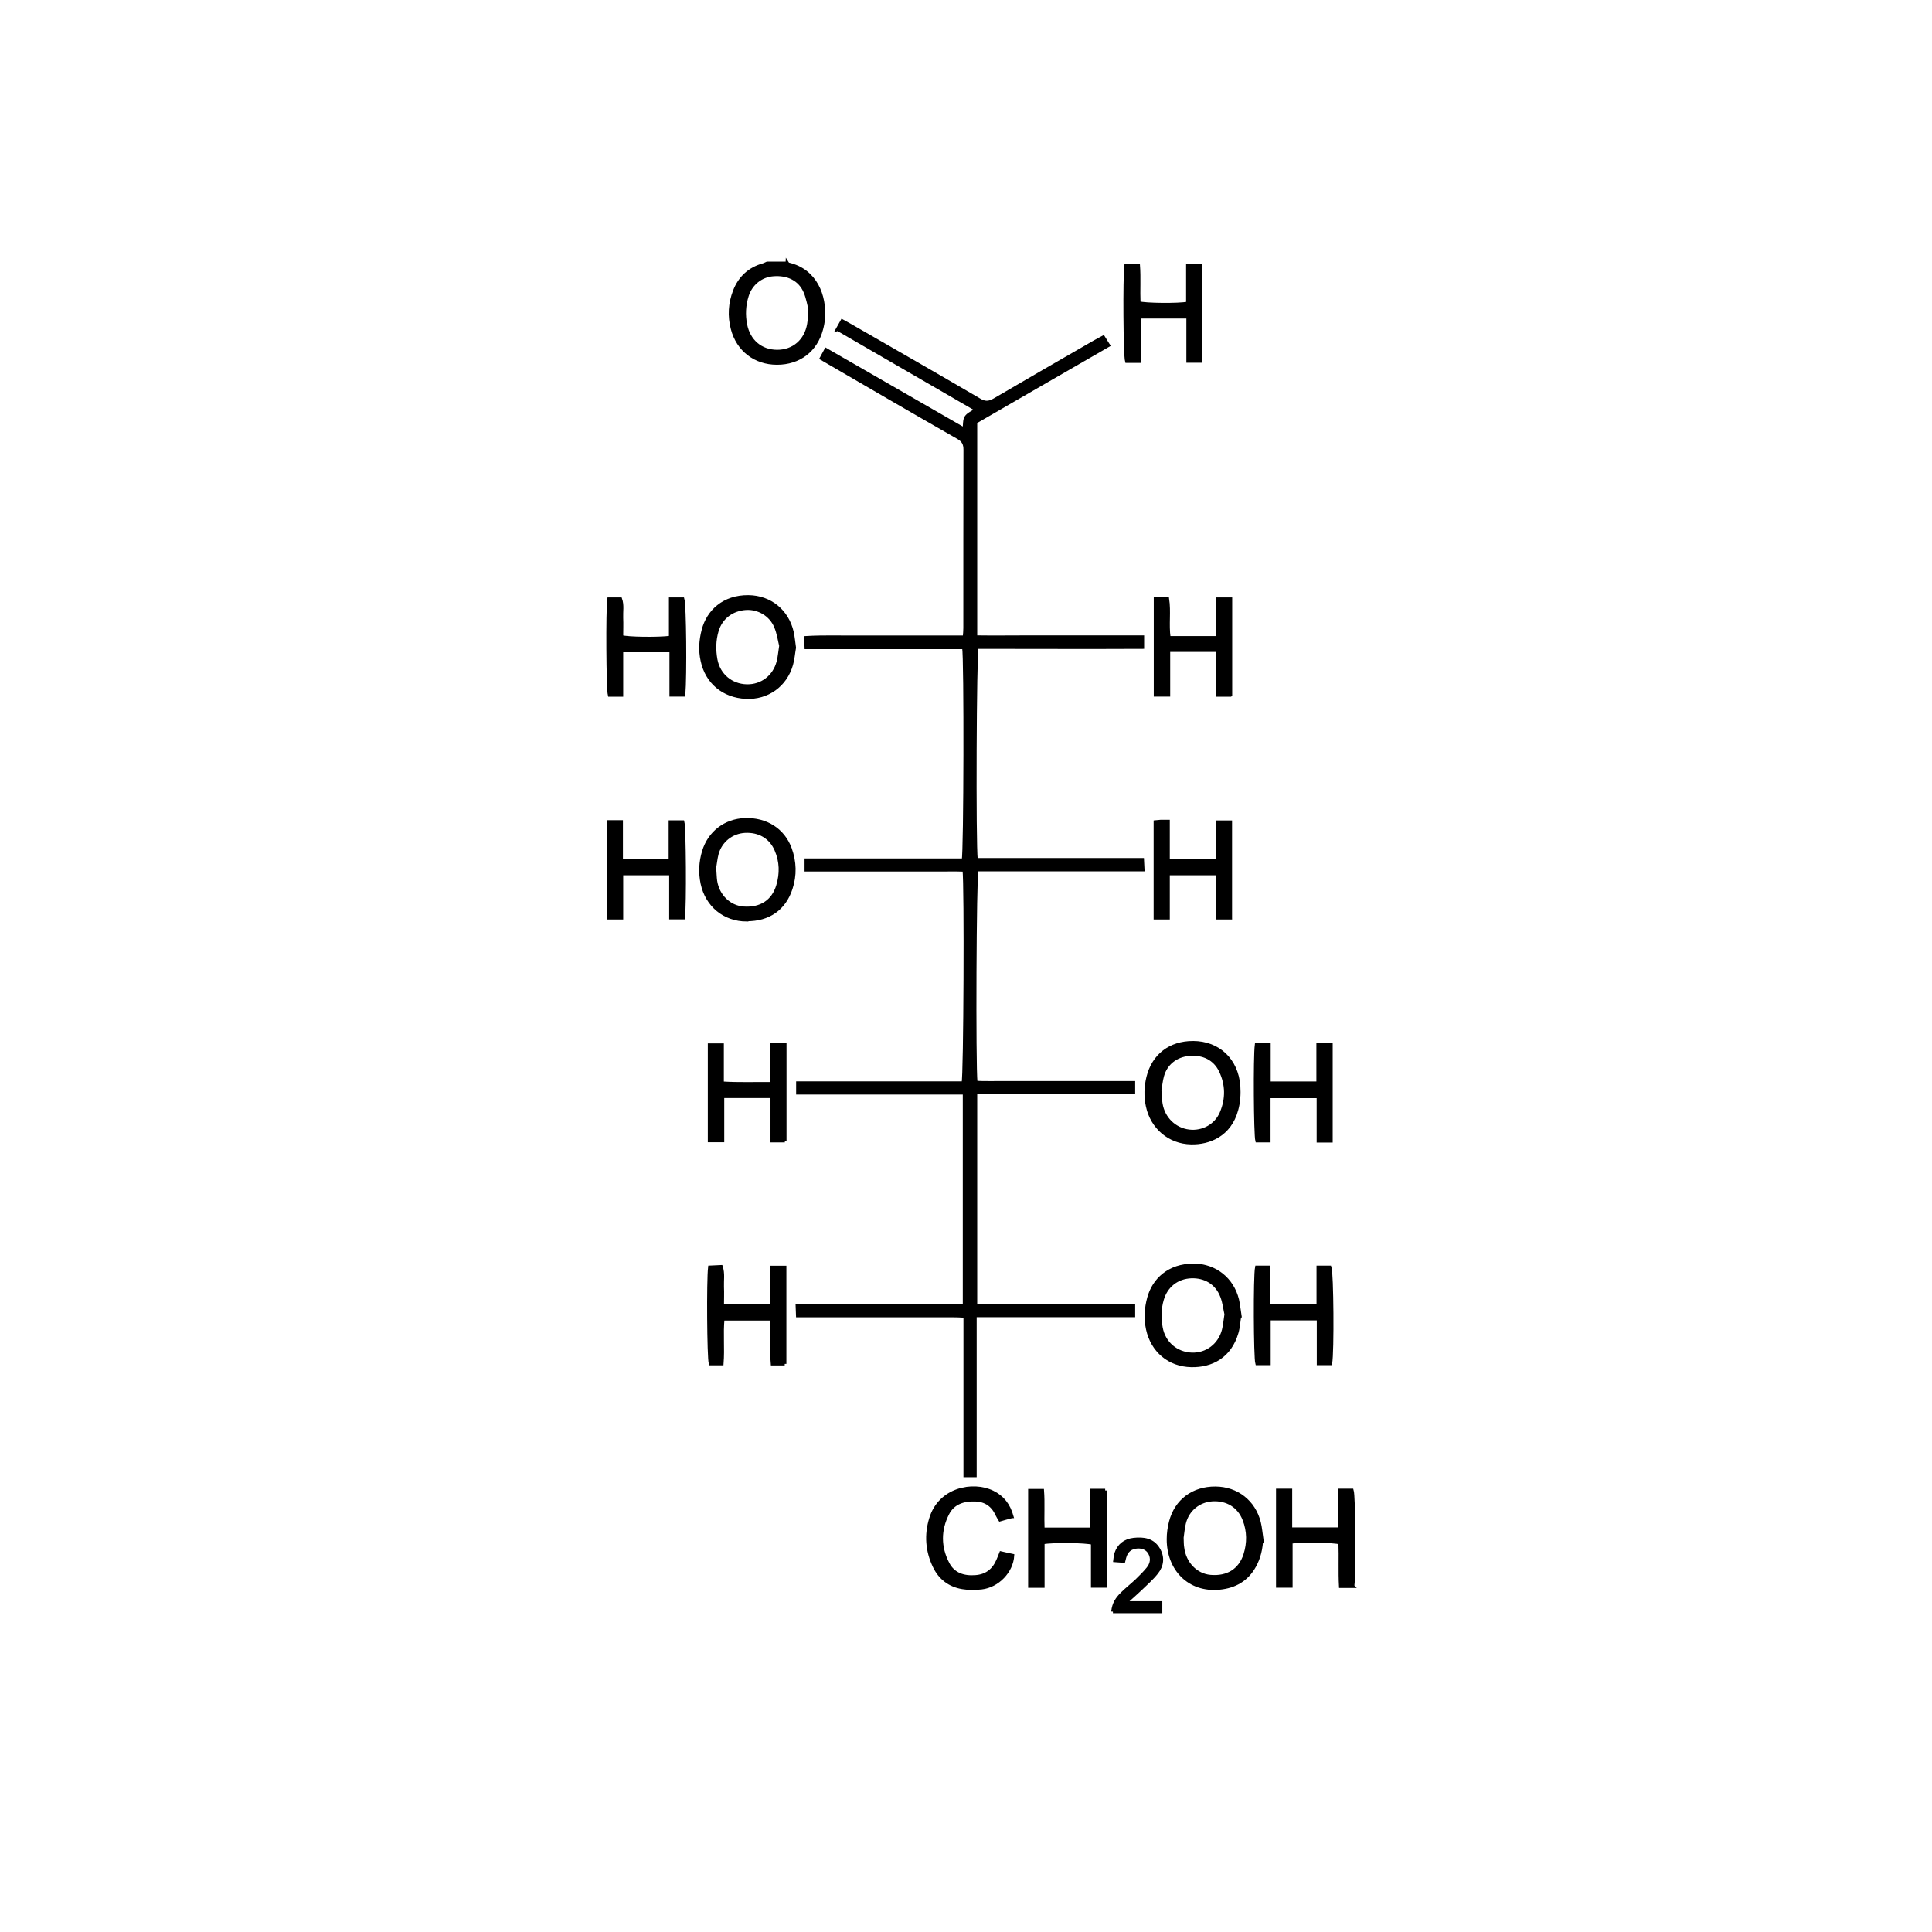 <?xml version="1.0" encoding="UTF-8"?><svg id="Layer_1" xmlns="http://www.w3.org/2000/svg" viewBox="0 0 144.57 144.57"><path d="m58.91,19.69s.05.08.08.08c2.06.47,2.75,2.4,2.62,4.05-.02.27-.07.54-.14.8-.42,1.6-1.67,2.55-3.33,2.55-1.63,0-2.92-.99-3.33-2.57-.25-.95-.19-1.9.16-2.81.39-1.01,1.11-1.68,2.17-1.97.09-.03.18-.08.27-.12.5,0,1,0,1.5,0Zm1.7,3.71s.04-.01.06-.02c-.13-.52-.21-1.06-.42-1.55-.4-.93-1.29-1.37-2.4-1.28-.9.07-1.67.68-1.95,1.58-.22.7-.26,1.42-.12,2.15.24,1.24,1.15,2.02,2.38,2.02,1.22,0,2.15-.8,2.36-2.04.05-.29.06-.58.08-.87Z" stroke="#000" stroke-miterlimit="10" stroke-width=".25"/><path d="m62.66,24.65c.12-.22.23-.39.36-.63.21.12.41.22.6.33,3.22,1.85,6.45,3.7,9.66,5.58.42.25.71.24,1.13,0,2.49-1.46,4.99-2.9,7.49-4.34.2-.11.4-.22.66-.36.13.2.24.39.38.61-3.34,1.93-6.63,3.82-9.94,5.74v16.09c1.4.02,2.78,0,4.17,0,1.37,0,2.75,0,4.12,0s2.78,0,4.2,0v.76c-4.15.02-8.27,0-12.39,0-.15.45-.21,14.82-.06,15.9h12.44c.01.25.03.46.04.75h-12.43c-.15.49-.21,14.63-.07,15.92.64.04,1.3.01,1.95.02.64,0,1.29,0,1.93,0h7.92v.74h-11.82v15.94h11.82v.74h-11.86v11.97h-.74v-11.92c-.73-.07-1.41-.03-2.08-.04-.71,0-1.41,0-2.12,0h-8.33c-.01-.26-.02-.46-.03-.75,1.42-.01,2.81,0,4.19,0,1.37,0,2.75,0,4.12,0h4.2v-15.92h-12.47v-.74h12.38c.15-.5.21-14.86.07-15.94-.76-.03-1.54,0-2.32-.01-.79,0-1.58,0-2.37,0h-7.13v-.73h11.76c.15-.53.18-15.17.03-15.91h-11.79c-.01-.27-.02-.46-.03-.73,1.33-.08,2.63-.03,3.93-.04,1.33,0,2.66,0,3.99,0s2.61,0,3.95,0c.02-.27.04-.48.04-.68,0-4.45,0-8.89.01-13.34,0-.45-.13-.7-.53-.93-3.21-1.83-6.4-3.69-9.6-5.55-.2-.11-.39-.23-.63-.37.11-.21.22-.4.35-.64,3.45,1.99,6.86,3.95,10.34,5.95.05-.36.01-.69.15-.9.14-.22.45-.34.77-.57-3.47-2.01-6.91-4-10.38-6.01Z" stroke="#000" stroke-miterlimit="10" stroke-width=".25"/><path d="m89.27,78.02c1.89,0,3.27,1.28,3.42,3.25.04.59,0,1.22-.16,1.78-.51,1.89-2.07,2.49-3.4,2.46-1.62-.03-2.92-1.14-3.26-2.74-.16-.73-.13-1.45.04-2.16.4-1.63,1.65-2.59,3.36-2.59Zm-2.48,3.61c.03.39.03.68.08.96.18,1.11,1.03,1.93,2.11,2.06,1.02.12,2.02-.42,2.42-1.38.44-1.04.43-2.11-.06-3.14-.43-.9-1.29-1.34-2.37-1.24-.97.09-1.73.68-1.99,1.61-.11.39-.14.81-.2,1.13Z" stroke="#000" stroke-miterlimit="10" stroke-width=".25"/><path d="m59.44,48.47c-.07.39-.1.83-.22,1.25-.44,1.56-1.8,2.53-3.41,2.45-1.67-.08-2.92-1.12-3.26-2.74-.17-.77-.12-1.52.08-2.28.36-1.39,1.52-2.51,3.38-2.49,1.63.02,2.9,1.07,3.26,2.65.08.36.11.74.17,1.15Zm-1.01-.15c-.1-.4-.17-.94-.38-1.43-.37-.9-1.3-1.43-2.24-1.37-1.05.07-1.87.7-2.16,1.68-.21.71-.22,1.44-.09,2.16.22,1.17,1.16,1.94,2.31,1.97,1.13.03,2.08-.69,2.37-1.82.09-.34.11-.69.19-1.18Z" stroke="#000" stroke-miterlimit="10" stroke-width=".25"/><path d="m92.76,98.46c-.07.41-.09.85-.21,1.26-.52,1.79-1.9,2.49-3.4,2.46-1.67-.03-2.92-1.11-3.27-2.72-.17-.79-.12-1.57.09-2.34.37-1.35,1.51-2.45,3.36-2.44,1.61.01,2.88,1.04,3.26,2.58.09.38.12.78.19,1.2Zm-1.01-.11c-.09-.4-.14-.89-.31-1.33-.4-1.06-1.31-1.52-2.29-1.49-1.08.04-1.9.7-2.19,1.72-.2.69-.21,1.4-.08,2.1.21,1.16,1.15,1.95,2.3,1.99,1.12.04,2.09-.69,2.38-1.81.09-.36.12-.73.19-1.18Z" stroke="#000" stroke-miterlimit="10" stroke-width=".25"/><path d="m55.88,68.83c-1.67,0-2.98-1.08-3.33-2.72-.17-.81-.13-1.61.11-2.4.43-1.41,1.62-2.32,3.09-2.37,1.58-.05,2.85.76,3.37,2.16.36.99.39,1.99.06,2.99-.49,1.51-1.67,2.33-3.3,2.32Zm-2.41-3.85c.03.36.03.65.07.94.17,1.13,1.05,1.97,2.1,2.04,1.29.09,2.22-.51,2.57-1.69.27-.9.25-1.81-.13-2.68-.41-.95-1.27-1.45-2.35-1.39-.98.06-1.81.71-2.08,1.68-.1.38-.13.77-.19,1.09Z" stroke="#000" stroke-miterlimit="10" stroke-width=".25"/><path d="m94.4,115.14c-.03.73-.18,1.41-.53,2.04-.57,1.03-1.47,1.54-2.62,1.65-2.28.22-3.83-1.43-3.82-3.66,0-.43.06-.87.17-1.29.41-1.59,1.69-2.53,3.35-2.52,1.6.01,2.88,1.01,3.27,2.56.1.4.13.82.19,1.23Zm-5.98-.01s.02,0,.03,0c.01.23,0,.46.04.68.14,1.17,1,2.06,2.07,2.16,1.29.12,2.24-.47,2.61-1.63.28-.88.27-1.76-.06-2.62-.39-1.02-1.29-1.57-2.4-1.5-1.01.07-1.84.74-2.09,1.74-.1.38-.12.77-.18,1.16Z" stroke="#000" stroke-miterlimit="10" stroke-width=".25"/><path d="m58.73,85.36h-.95v-3.32h-3.71v3.31h-.98v-7.15h.95v2.85c1.25.08,2.44.03,3.72.04v-2.91h.97v7.19Z" stroke="#000" stroke-miterlimit="10" stroke-width=".25"/><path d="m94.95,82.04v3.32h-.89c-.12-.44-.16-6.26-.04-7.17h.94v2.86h3.67v-2.86h.97v7.18h-.95v-3.32h-3.7Z" stroke="#000" stroke-miterlimit="10" stroke-width=".25"/><path d="m92.07,52.01h-.97v-3.35h-3.66v3.34h-.98v-7.19h.9c.15.95-.03,1.93.11,2.91h3.62v-2.89h.99v7.17Z" stroke="#000" stroke-miterlimit="10" stroke-width=".25"/><path d="m58.72,102.05h-.92c-.1-1.11.02-2.23-.07-3.36h-3.64c-.11,1.09.02,2.21-.07,3.35h-.86c-.13-.45-.17-6.19-.05-7.21.27-.01.55-.02.85-.04.17.51.07,1.01.09,1.5.02.47,0,.94,0,1.45h3.72v-2.9h.95v7.22Z" stroke="#000" stroke-miterlimit="10" stroke-width=".25"/><path d="m98.66,98.68h-3.7v3.35h-.9c-.13-.44-.16-6.52-.02-7.2h.9v2.9h3.7v-2.9h.87c.16.4.21,6.33.05,7.2h-.9v-3.35Z" stroke="#000" stroke-miterlimit="10" stroke-width=".25"/><path d="m46.51,48.68v3.33h-.9c-.12-.46-.16-6.36-.04-7.18h.86c.16.45.06.93.08,1.4.02.48,0,.95,0,1.42.46.14,2.73.17,3.67.05v-2.87h.91c.14.43.19,5.68.07,7.17h-.94v-3.32h-3.7Z" stroke="#000" stroke-miterlimit="10" stroke-width=".25"/><path d="m82.7,111.53v7.15h-.94v-3.21c-.48-.15-3-.18-3.72-.04v3.26h-.98v-7.15h.94c.07.93,0,1.89.04,2.89h3.68v-2.9h.98Z" stroke="#000" stroke-miterlimit="10" stroke-width=".25"/><path d="m101.23,118.7h-.91c-.06-1.09,0-2.18-.04-3.26-.47-.13-2.62-.17-3.68-.06v3.3h-.99v-7.16h.96v2.9h3.7v-2.9h.9c.14.41.19,6.08.05,7.17Z" stroke="#000" stroke-miterlimit="10" stroke-width=".25"/><path d="m92.07,68.68h-.94v-3.31h-3.72v3.31h-.96v-7.17c.15-.01.27-.03.39-.04.16,0,.32,0,.57,0v2.96h3.68v-2.91h.98v7.15Z" stroke="#000" stroke-miterlimit="10" stroke-width=".25"/><path d="m85.22,27.03h-.91c-.13-.45-.17-6.25-.05-7.17h.92c.07.93,0,1.88.04,2.81.47.14,2.96.17,3.66.03v-2.85h.96v7.17h-.94v-3.31h-3.67v3.32Z" stroke="#000" stroke-miterlimit="10" stroke-width=".25"/><path d="m45.55,61.5h.94v2.91h3.67v-2.9h.93c.12.44.16,6.23.04,7.16h-.93v-3.3h-3.69v3.31h-.96v-7.18Z" stroke="#000" stroke-miterlimit="10" stroke-width=".25"/><path d="m75.71,113.48c-.31.08-.58.15-.88.24-.08-.13-.15-.25-.21-.37-.32-.71-.86-1.1-1.65-1.12-.87-.03-1.65.22-2.06,1.02-.64,1.24-.63,2.54.02,3.77.42.8,1.2,1.04,2.07.97.81-.06,1.35-.48,1.67-1.21.08-.17.14-.35.23-.57.29.07.59.13.87.19-.07,1.19-1.11,2.27-2.32,2.41-.47.05-.96.06-1.43-.02-.96-.16-1.68-.7-2.1-1.59-.55-1.15-.64-2.36-.26-3.58.67-2.19,3.12-2.68,4.61-1.96.75.36,1.21.96,1.45,1.82Z" stroke="#000" stroke-miterlimit="10" stroke-width=".25"/><path d="m83.28,120.59c.05-.6.33-.98.67-1.32.35-.35.75-.66,1.11-1,.3-.29.59-.58.85-.9.28-.35.35-.76.13-1.16-.2-.36-.57-.49-.96-.46-.48.04-.8.3-.93.79-.02.08-.04.16-.07.28-.2-.01-.4-.03-.65-.05.03-.21.03-.37.08-.51.21-.63.66-.98,1.32-1.06.74-.08,1.43.01,1.85.72.36.6.29,1.22-.13,1.75-.37.47-.83.86-1.26,1.28-.31.3-.63.57-.95.86.02.04.03.09.05.13h2.46v.65h-3.57Z" stroke="#000" stroke-miterlimit="10" stroke-width=".25"/></svg>